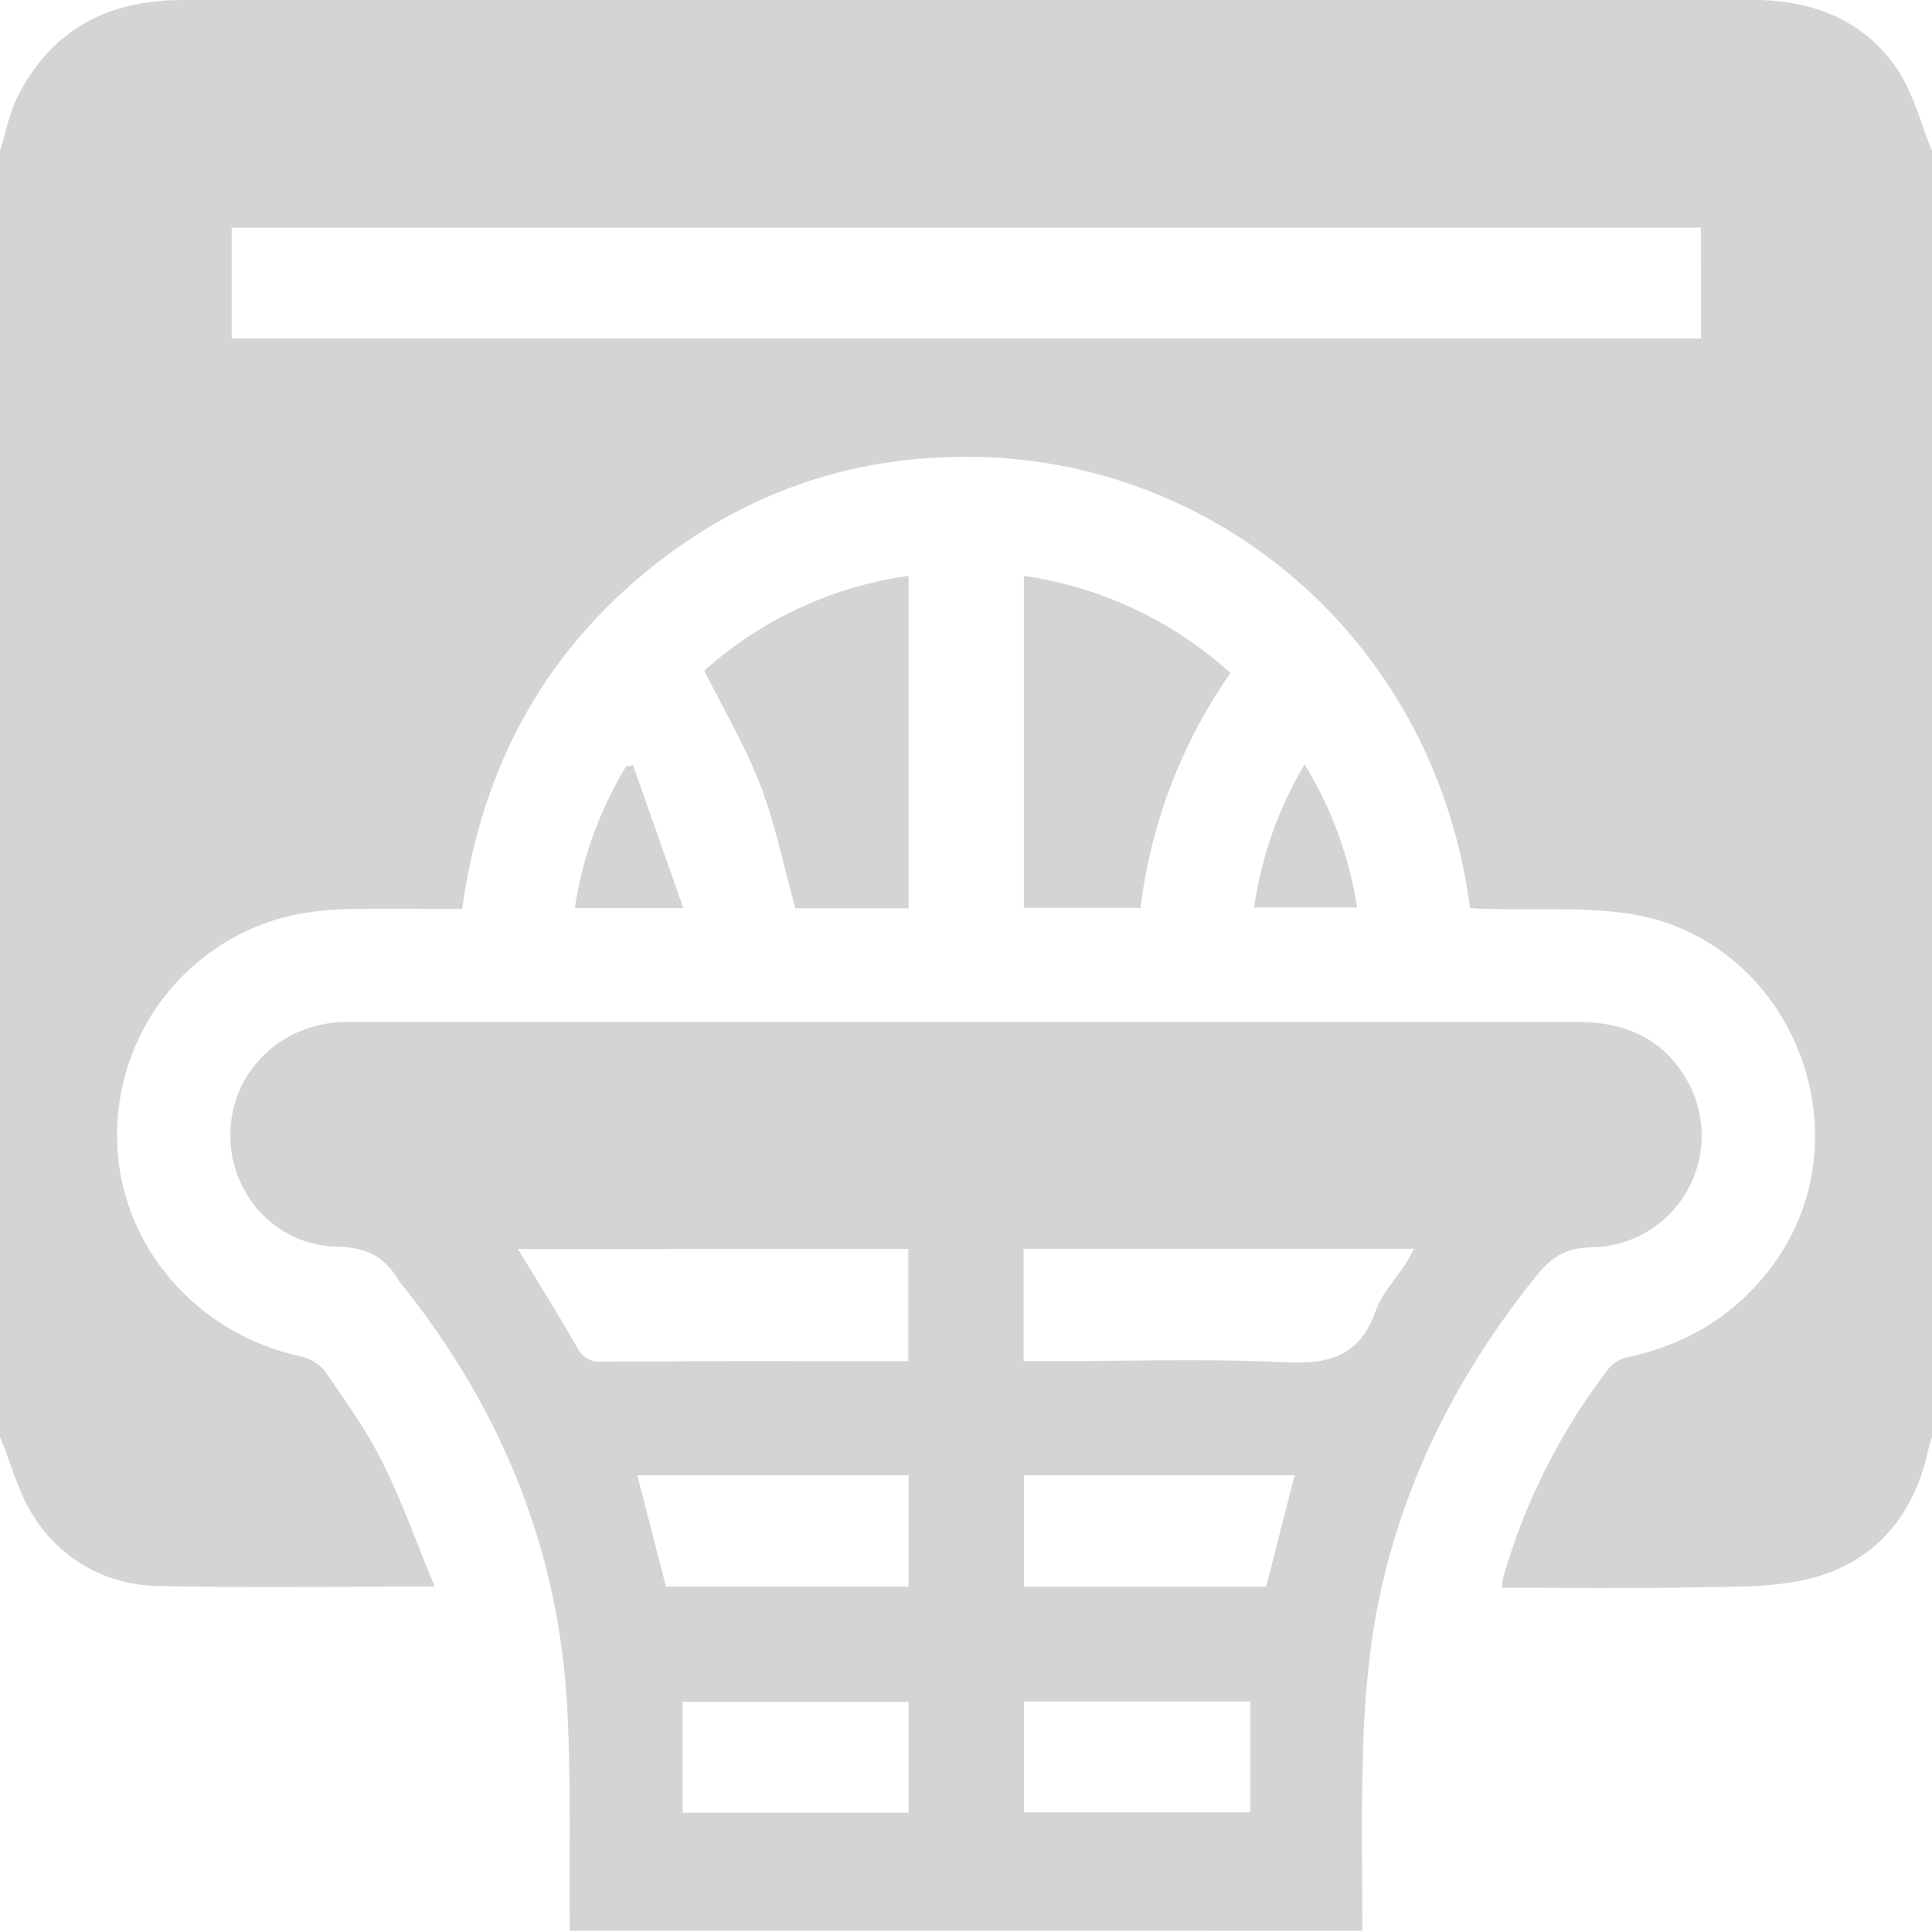 <svg width="76" height="76" viewBox="0 0 76 76" fill="none" xmlns="http://www.w3.org/2000/svg">
<path d="M76 5.936V56.519C75.957 56.66 75.903 56.798 75.874 56.941C75.334 59.529 73.853 61.389 71.304 62.07C69.834 62.462 68.227 62.407 66.678 62.442C64.158 62.496 61.636 62.457 59.091 62.457C59.088 62.343 59.095 62.23 59.113 62.119C59.973 59.094 61.403 56.262 63.327 53.775C63.526 53.569 63.786 53.432 64.069 53.383C66.377 52.87 68.27 51.735 69.699 49.822C73.608 44.583 70.409 36.791 63.922 35.918C62.169 35.682 60.369 35.801 58.592 35.755C58.332 35.755 58.07 35.733 57.827 35.721C56.473 25.364 48.191 18.399 38.936 17.991C34.219 17.783 29.926 19.074 26.157 21.907C21.565 25.36 18.971 30.016 18.178 35.757C16.739 35.757 15.334 35.729 13.929 35.757C13.115 35.756 12.303 35.838 11.506 36.002C9.512 36.451 7.735 37.578 6.478 39.191C5.22 40.804 4.559 42.803 4.607 44.849C4.687 48.956 7.706 52.482 11.864 53.367C12.232 53.449 12.559 53.655 12.792 53.952C13.588 55.111 14.419 56.263 15.043 57.515C15.818 59.068 16.399 60.718 17.099 62.41C13.324 62.41 9.764 62.473 6.207 62.386C5.234 62.378 4.279 62.126 3.428 61.653C2.578 61.18 1.86 60.501 1.34 59.677C0.722 58.734 0.436 57.576 0 56.519V5.936C0.221 5.233 0.353 4.487 0.675 3.836C2.002 1.174 4.238 0 7.17 0C27.725 0 48.281 0 68.836 0C68.984 0 69.133 0 69.281 0C71.508 0.076 73.419 0.892 74.662 2.766C75.284 3.71 75.564 4.873 76 5.936ZM66.908 8.954H9.114V13.315H66.912L66.908 8.954Z" fill="#D4D3D6"/>
<path d="M22.413 75.952C22.387 73.037 22.467 70.115 22.314 67.205C21.997 61.05 19.782 55.587 15.982 50.749C15.866 50.62 15.759 50.484 15.661 50.342C15.123 49.413 14.395 49.068 13.263 49.042C10.851 48.993 9.048 46.983 9.059 44.635C9.07 42.287 10.883 40.388 13.293 40.215C13.516 40.2 13.738 40.2 13.961 40.2C29.986 40.2 46.012 40.2 62.039 40.2C63.824 40.2 65.299 40.771 66.26 42.326C66.679 42.988 66.913 43.749 66.938 44.532C66.963 45.315 66.779 46.091 66.404 46.778C66.029 47.466 65.478 48.04 64.806 48.443C64.135 48.845 63.369 49.06 62.587 49.066C61.605 49.092 61.048 49.437 60.46 50.158C57.07 54.361 54.791 59.061 53.979 64.413C53.757 66.027 53.633 67.653 53.608 69.282C53.547 71.512 53.593 73.741 53.593 75.955L22.413 75.952ZM20.372 49.133C21.183 50.47 21.971 51.721 22.702 53.004C22.787 53.189 22.928 53.342 23.105 53.442C23.282 53.542 23.486 53.584 23.688 53.562C27.473 53.539 31.256 53.549 35.041 53.549H35.73V49.129L20.372 49.133ZM40.263 53.547H41.12C44.287 53.547 47.459 53.439 50.618 53.59C52.352 53.673 53.509 53.3 54.118 51.566C54.355 50.886 54.905 50.318 55.307 49.696C55.419 49.521 55.513 49.324 55.632 49.122H40.263V53.547ZM35.739 58.033H25.068C25.452 59.52 25.825 60.969 26.198 62.412H35.739V58.033ZM50.928 58.033H40.283V62.418H49.808C50.179 60.956 50.55 59.508 50.925 58.041L50.928 58.033ZM35.741 66.941H26.855V71.309H35.741V66.941ZM49.186 66.93H40.279V71.294H49.186V66.93Z" fill="#D4D3D6"/>
<path d="M35.741 35.731H31.288C30.835 34.096 30.505 32.448 29.915 30.9C29.325 29.353 28.48 27.937 27.706 26.381C29.956 24.367 32.753 23.07 35.741 22.652V35.731Z" fill="#D4D3D6"/>
<path d="M40.276 22.652C43.304 23.091 46.133 24.421 48.405 26.473C46.486 29.216 45.27 32.388 44.865 35.712H40.276V22.652Z" fill="#D4D3D6"/>
<path d="M26.879 35.721H22.611C22.908 33.748 23.593 31.854 24.626 30.148L24.903 30.105L26.879 35.721Z" fill="#D4D3D6"/>
<path d="M51.32 30.072C52.375 31.791 53.077 33.703 53.387 35.697H49.331C49.616 33.709 50.292 31.797 51.32 30.072Z" fill="#D4D3D6"/>
</svg>

